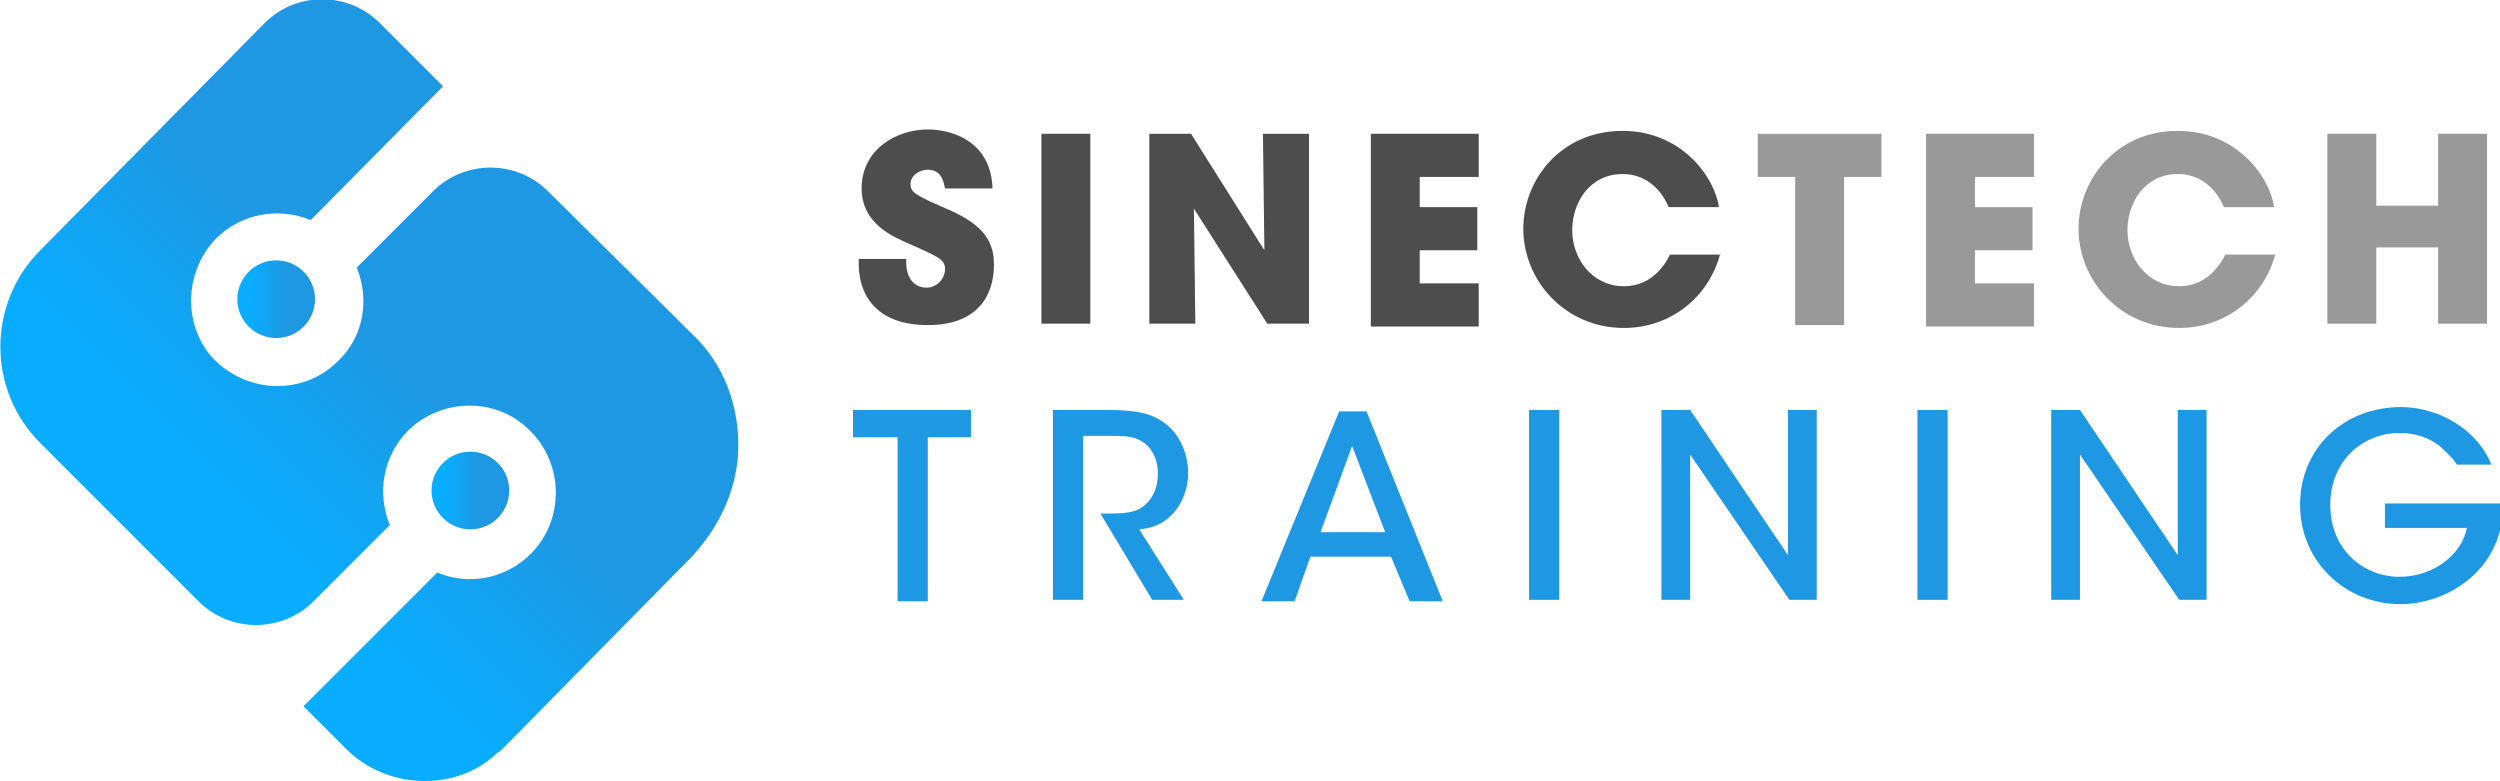 <?xml version="1.0" encoding="utf-8"?>
<!-- Generator: Adobe Illustrator 22.1.0, SVG Export Plug-In . SVG Version: 6.00 Build 0)  -->
<svg version="1.1" id="Capa_1" xmlns="http://www.w3.org/2000/svg" xmlns:xlink="http://www.w3.org/1999/xlink" x="0px" y="0px"
	 viewBox="0 0 173.8 54.3" style="enable-background:new 0 0 173.8 54.3;" xml:space="preserve">
<style type="text/css">
	.st0{fill:#4D4D4D;}
	.st1{fill:#999999;}
	.st2{fill:#1E98E2;}
	.st3{fill:url(#SVGID_1_);}
	.st4{fill:url(#SVGID_2_);}
	.st5{fill:url(#SVGID_3_);}
</style>
<g>
	<g>
		<g>
			<path class="st0" d="M63,18.2c0,1.5,0.9,1.8,1.4,1.8c0.8,0,1.3-0.7,1.3-1.3c0-0.7-0.6-0.9-2.6-1.8c-0.9-0.4-3.2-1.3-3.2-3.8
				c0-2.7,2.4-4.1,4.6-4.1c1.8,0,4.4,0.9,4.5,4.1h-3.3c-0.1-0.4-0.2-1.3-1.2-1.3c-0.6,0-1.2,0.4-1.2,1c0,0.6,0.4,0.8,2.7,1.8
				c2.5,1.1,3.1,2.3,3.1,3.8c0,2.1-1.1,4.2-4.6,4.2c-3.5,0-4.9-2-4.8-4.6H63z"/>
			<path class="st0" d="M72.4,9.3h3.4v13.2h-3.4V9.3z"/>
			<path class="st0" d="M87.9,17.4l-0.1-8.1h3.2v13.2h-2.9l-5.1-8l0.1,8h-3.2V9.3h2.9L87.9,17.4z"/>
			<path class="st0" d="M95.3,9.3h7.5v3h-4.1v2.1h4v3h-4v2.3h4.1v3h-7.5V9.3z"/>
			<path class="st0" d="M119.6,17.6c-0.8,3.1-3.5,5.2-6.7,5.2c-4.1,0-7-3.3-7-6.9c0-3.4,2.6-6.8,6.9-6.8c4.1,0,6.4,3.2,6.7,5.3h-3.5
				c-0.4-1-1.4-2.3-3.2-2.3c-2.3,0-3.5,2-3.5,3.9c0,2,1.4,3.9,3.6,3.9c2.1,0,3-1.8,3.2-2.2H119.6z"/>
			<path class="st1" d="M124.8,12.3h-2.6v-3h8.6v3h-2.6v10.3h-3.4V12.3z"/>
			<path class="st1" d="M133.9,9.3h7.5v3h-4.1v2.1h4v3h-4v2.3h4.1v3h-7.5V9.3z"/>
			<path class="st1" d="M158.2,17.6c-0.8,3.1-3.5,5.2-6.7,5.2c-4.1,0-7-3.3-7-6.9c0-3.4,2.6-6.8,6.9-6.8c4.1,0,6.4,3.2,6.7,5.3h-3.5
				c-0.4-1-1.4-2.3-3.2-2.3c-2.3,0-3.5,2-3.5,3.9c0,2,1.4,3.9,3.6,3.9c2.1,0,3-1.8,3.2-2.2H158.2z"/>
			<path class="st1" d="M161.8,22.5V9.3h3.4v5h4.3v-5h3.4v13.2h-3.4v-5.3h-4.3v5.3H161.8z"/>
		</g>
		<g>
			<path class="st2" d="M62.3,30.4h-3v-1.9h8.2v1.9h-3v11.4h-2.1V30.4z"/>
			<path class="st2" d="M73.3,28.5h3.7c2.1,0,3.1,0.3,3.8,0.8c1.1,0.7,1.8,2.1,1.8,3.6c0,0.9-0.3,1.8-0.8,2.5
				c-0.7,0.9-1.5,1.3-2.6,1.4l3.1,4.9h-2.2l-3.6-6h0.5c0.9,0,2,0,2.6-0.6c0.6-0.5,0.9-1.3,0.9-2.2c0-0.9-0.4-1.8-1.1-2.2
				c-0.6-0.4-1.3-0.4-2.3-0.4h-1.8v11.4h-2.1V28.5z"/>
			<path class="st2" d="M90,41.8h-2.3l5.4-13.2H95l5.3,13.2h-2.3l-1.3-3.1h-5.6L90,41.8z M94,31l-2.2,6h4.5L94,31z"/>
			<path class="st2" d="M106.3,28.5h2.1v13.2h-2.1V28.5z"/>
			<path class="st2" d="M124.3,38.6l0-10.1h2v13.2h-1.9l-6.9-10.1l0,10.1h-2V28.5h2L124.3,38.6z"/>
			<path class="st2" d="M133.3,28.5h2.1v13.2h-2.1V28.5z"/>
			<path class="st2" d="M151.4,38.6l0-10.1h2v13.2h-1.9l-6.9-10.1l0,10.1h-2V28.5h2L151.4,38.6z"/>
			<path class="st2" d="M170.8,32.3c-0.3-0.5-0.8-0.9-1.2-1.3c-0.8-0.6-1.7-0.9-2.8-0.9c-2.5,0-4.8,1.9-4.8,5c0,3.2,2.4,5,4.8,5
				c1.2,0,2.3-0.4,3.1-1c0.8-0.6,1.4-1.4,1.6-2.4h-5.7v-1.7h8.2c0,0.8-0.1,2-0.6,3c-1.2,2.6-4,4-6.5,4c-3.9,0-7-3-7-6.9
				c0-4,3.1-6.8,7-6.8c2.8,0,5.4,1.7,6.3,4H170.8z"/>
		</g>
	</g>
	<g>
		
			<linearGradient id="SVGID_1_" gradientUnits="userSpaceOnUse" x1="1444.426" y1="446.558" x2="1481.768" y2="446.558" gradientTransform="matrix(0.707 -0.707 0.707 0.707 -1324.384 746.344)">
			<stop  offset="0.182" style="stop-color:#08ADFF"/>
			<stop  offset="0.598" style="stop-color:#1E98E2"/>
		</linearGradient>
		<path class="st3" d="M15,16.6c1.8-1.8,4.4-2.2,6.6-1.3L30.8,6l-4.4-4.4c-2.2-2.2-5.8-2.2-8,0L2.8,17.4c-3.7,3.7-3.7,9.7,0,13.4
			l11,11c2.2,2.2,5.8,2.2,8,0l0,0l5.3-5.3c-0.9-2.2-0.5-4.8,1.3-6.6c2.3-2.2,6-2.3,8.3-0.1c2.5,2.3,2.6,6.3,0.2,8.7
			c-1.8,1.8-4.4,2.2-6.5,1.3l-9.3,9.3l3,3c2.7,2.7,7.4,3,10.3,0.4c0.1-0.1,0.2-0.2,0.4-0.3L47.8,39c2-2,3.3-4.6,3.5-7.3
			c0.2-2.9-0.7-5.9-2.8-8.1L38.1,13.3c-2.2-2.2-5.8-2.2-8,0l0,0l-5.3,5.3c0.9,2.2,0.5,4.8-1.3,6.5c-2.4,2.4-6.3,2.3-8.7-0.2
			C12.7,22.6,12.8,18.9,15,16.6z"/>
		
			<linearGradient id="SVGID_2_" gradientUnits="userSpaceOnUse" x1="17.701" y1="20.47" x2="23.145" y2="20.47" gradientTransform="matrix(1 0 0 1 -1.188 0.36)">
			<stop  offset="0.182" style="stop-color:#08ADFF"/>
			<stop  offset="0.598" style="stop-color:#1E98E2"/>
		</linearGradient>
		<circle class="st4" cx="19.2" cy="20.8" r="2.7"/>
		
			<linearGradient id="SVGID_3_" gradientUnits="userSpaceOnUse" x1="31.186" y1="33.759" x2="36.629" y2="33.759" gradientTransform="matrix(1 0 0 1 -1.188 0.36)">
			<stop  offset="0.182" style="stop-color:#08ADFF"/>
			<stop  offset="0.598" style="stop-color:#1E98E2"/>
		</linearGradient>
		<circle class="st5" cx="32.7" cy="34.1" r="2.7"/>
	</g>
</g>
</svg>
